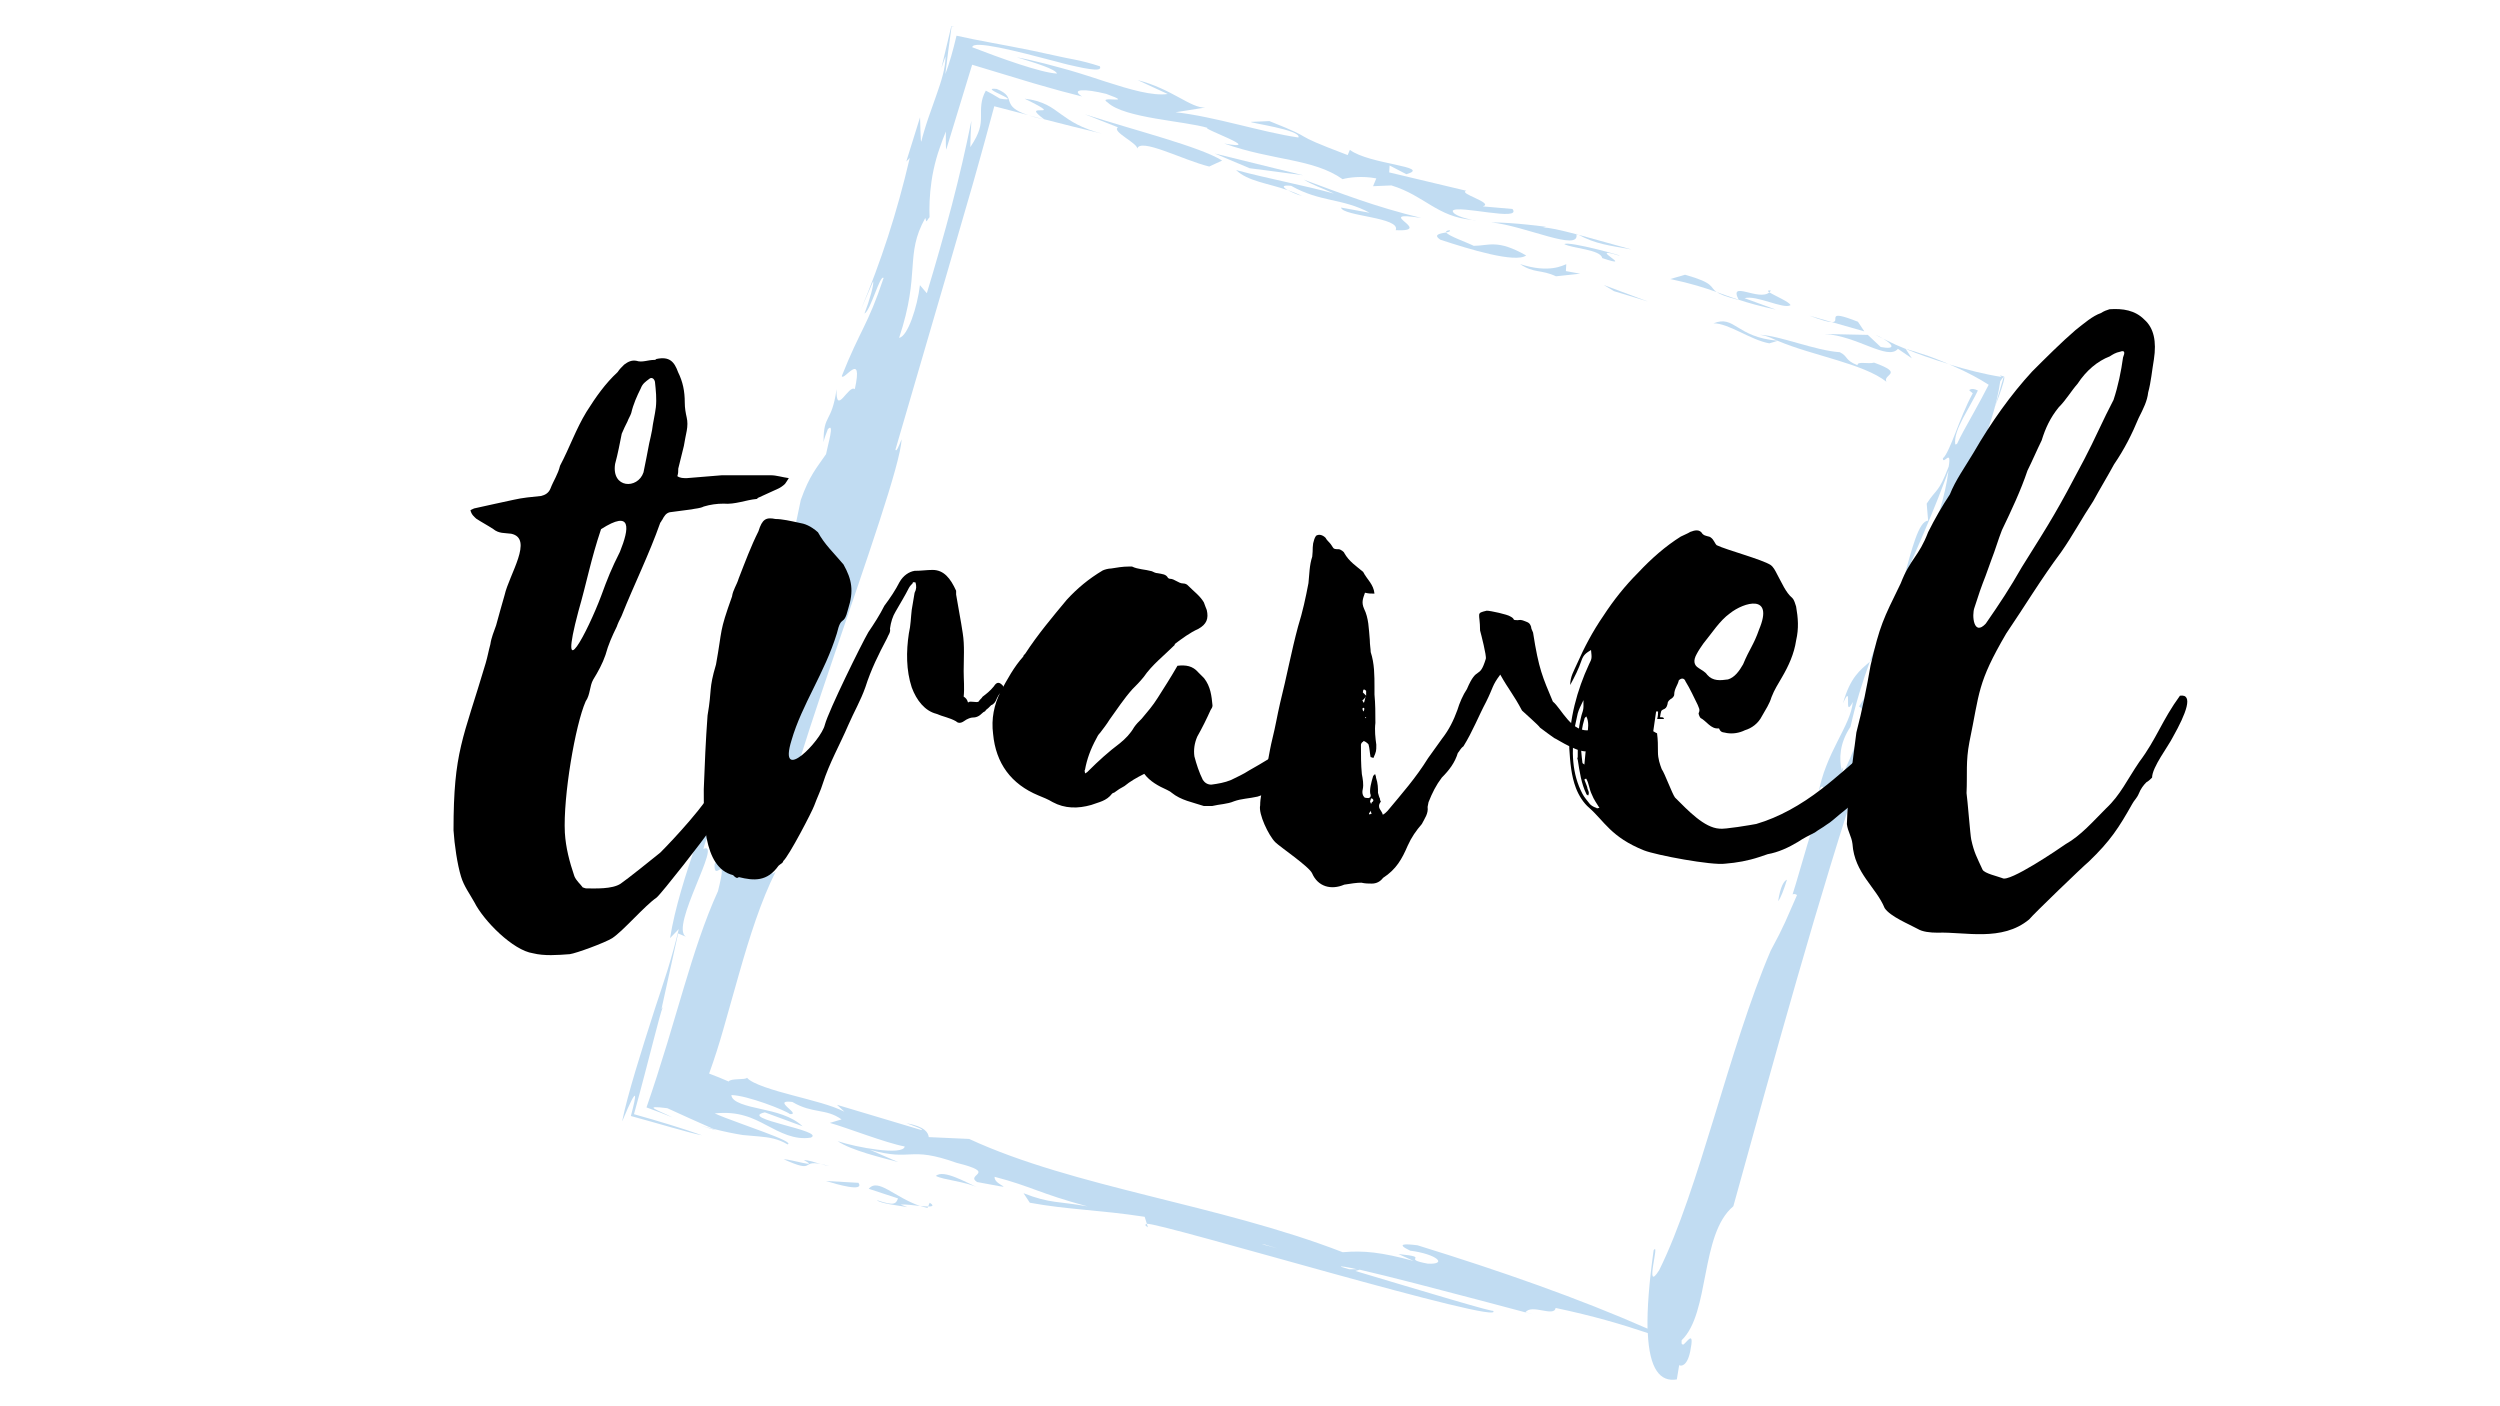 <?xml version="1.0" encoding="utf-8"?>
<!-- Generator: Adobe Illustrator 22.0.1, SVG Export Plug-In . SVG Version: 6.00 Build 0)  -->
<svg version="1.1" id="Layer_1" xmlns="http://www.w3.org/2000/svg" xmlns:xlink="http://www.w3.org/1999/xlink" x="0px" y="0px"
	 viewBox="0 0 1920 1080" style="enable-background:new 0 0 1920 1080;" xml:space="preserve">
<style type="text/css">
	.st0{fill:#C1DCF2;}
</style>
<g id="object">
	<g id="XMLID_45_">
		<g id="XMLID_77_">
			<g id="XMLID_173_">
				<path id="XMLID_174_" class="st0" d="M928.7,127.9l9.9-4.6c-17.3-10.7-65.4-22.7-105.4-35.5l25.4,10
					c-5.3,3.3,16.4,12.7,14.7,16.7C875.1,105.1,909,123.2,928.7,127.9z"/>
			</g>
			<g id="XMLID_171_">
				<polygon id="XMLID_172_" class="st0" points="1000.8,134.6 932.9,117.9 959.7,129.2 				"/>
			</g>
			<g id="XMLID_169_">
				<path id="XMLID_170_" class="st0" d="M989,146c2.9,1.6,7.3,3.5,11,4.6C996.3,148.7,992.7,147.3,989,146z"/>
			</g>
			<g id="XMLID_167_">
				<path id="XMLID_168_" class="st0" d="M1091.6,167.4c-35.8-8.7-61.2-18.7-90.2-29.4c7.9,4.7,11.5,5.3,23.1,10.7
					c-21.1-6-50.4-11.4-75.2-18.1c9.2,8.7,24.1,10,39.8,15.5c-4-2.3-5.2-4.2,2.5-3.4c22.3,12.7,39.5,9.4,60.3,20.7l-22-4
					c1.2,6.7,46.2,7.4,42,17.4C1102.8,178.1,1052.6,161.3,1091.6,167.4z"/>
			</g>
			<g id="XMLID_165_">
				<path id="XMLID_166_" class="st0" d="M1113.3,176.8c-2.4,0.3-3,0.9-2.5,1.7C1112.8,178.1,1114.2,177.6,1113.3,176.8z"/>
			</g>
			<g id="XMLID_163_">
				<path id="XMLID_164_" class="st0" d="M1106.2,184.1c22.5,7.4,57.5,18.1,65.9,12.1c-22.3-12.7-28.5-7.4-40.3-7.4
					c-5-2.6-19.6-7.6-21.1-10.3C1106.6,179.3,1100,180,1106.2,184.1z"/>
			</g>
			<g id="XMLID_161_">
				<path id="XMLID_162_" class="st0" d="M1213.6,210.2l-11-2l0.3-5.3c-2.3,0.7-12.9,7.3-35.5-0.1c10.7,7.3,16.1,4,27.6,9.4
					L1213.6,210.2z"/>
			</g>
			<g id="XMLID_159_">
				<path id="XMLID_160_" class="st0" d="M1187.3,174.2c0,0-24.2-3.4-42-3.4c26.3,2.7,68.1,22.9,65.4,9.1
					c-11.9-3.1-21.8-5.4-25.7-5.1L1187.3,174.2z"/>
			</g>
			<g id="XMLID_157_">
				<path id="XMLID_158_" class="st0" d="M1212.2,180.3c13.5,7.2,23.1,8.1,40.8,11.3C1240.4,188.2,1225.2,183.8,1212.2,180.3z"/>
			</g>
			<g id="XMLID_155_">
				<path id="XMLID_156_" class="st0" d="M1210.8,179.9c0.5,0.1,1,0.3,1.4,0.4c-0.5-0.3-1-0.5-1.5-0.8
					C1210.8,179.7,1210.7,179.8,1210.8,179.9z"/>
			</g>
			<g id="XMLID_153_">
				<polygon id="XMLID_154_" class="st0" points="1265.7,231.6 1231.7,218.9 1239.5,223.6 				"/>
			</g>
			<g id="XMLID_151_">
				<path id="XMLID_152_" class="st0" d="M1230.5,198.2c27.6,9.4-13.6-10,12.6-2c7.3,1.4-38.6-11.4-41.7-8.7
					C1207.9,190.9,1229.3,191.6,1230.5,198.2z"/>
			</g>
			<g id="XMLID_149_">
				<path id="XMLID_150_" class="st0" d="M1316,248.3c11.8,0,28.2,12.7,42.8,15.4l6.7-2C1333.1,259,1332.5,241.7,1316,248.3z"/>
			</g>
			<g id="XMLID_147_">
				<path id="XMLID_148_" class="st0" d="M1439.3,278.5c-4.5,1.3-13.2-1.3-12.7,2c-10.1-4-7-6.7-13.6-10
					c-19.1-1.3-45.9-12.7-61.4-13.4c7.3,1.3,8.7,2.7,13.8,4.7c26.8,11.4,65.7,17.4,83.4,31.4
					C1445.6,287.2,1463.3,287.2,1439.3,278.5z"/>
			</g>
			<g id="XMLID_145_">
				<path id="XMLID_146_" class="st0" d="M1335.2,230.2c-6-2-11.3-3.9-16.8-5.9c2.5,1.7,7,3.6,16.9,6.1
					C1335.3,230.3,1335.3,230.2,1335.2,230.2z"/>
			</g>
			<g id="XMLID_143_">
				<path id="XMLID_144_" class="st0" d="M1339.8,229c9.1-2.6,29.9,8.7,35.3,5.4c-0.4-2.4-12.6-7.5-16.2-9.9
					c-8,7.1-31.6-9.7-23.6,5.7c7.6,2.5,16.4,5,28.6,7.6L1339.8,229z"/>
			</g>
			<g id="XMLID_141_">
				<path id="XMLID_142_" class="st0" d="M1294.1,211l-11.3,3.3c16.1,3.4,26.3,6.7,35.5,10C1312.8,220.4,1317.3,217.5,1294.1,211z"
					/>
			</g>
			<g id="XMLID_139_">
				<path id="XMLID_140_" class="st0" d="M1358.8,224.5c0.5-0.4,0.9-0.8,1.2-1.4C1357.3,222.9,1357.4,223.5,1358.8,224.5z"/>
			</g>
			<g id="XMLID_137_">
				<path id="XMLID_138_" class="st0" d="M1472.1,270.5c-2.8-0.9-5.6-1.8-8.6-2.6l0.1,0.1c0.8,0.3,1.6,0.7,2.5,1
					c1.8,0.7,3.7,1.5,5.6,2.2c2.1,0.8,4.2,1.5,6.3,2.3c6.3,2.2,12.6,4.3,18.9,6.2c-4.8-2-9.9-4.1-15.4-6.1
					C1478.4,272.6,1475.3,271.6,1472.1,270.5z"/>
			</g>
			<g id="XMLID_135_">
				<path id="XMLID_136_" class="st0" d="M1446.2,260.1c7.6,4.5,10.2,8.6-1.8,6.4l-9.9-9.3l-33.2-0.7c25.1,1.4,48.5,20.7,56.3,11.4
					l10.7,7.3l-4.7-7.2c-2.7-1.1-5.4-2.3-7.8-3.3C1452.2,263,1449,261.5,1446.2,260.1z"/>
			</g>
			<g id="XMLID_133_">
				<path id="XMLID_134_" class="st0" d="M1535.9,288.2l1.4,1.3c-13-2-26.7-5.5-40.4-9.7c1.1,0.5,2.2,0.9,3.3,1.4
					c11.4,5,20.3,9.9,27.1,14.3c-7.6,14.9-14.4,26.4-19.5,35.9c-1.8,3.3-3.3,6.3-4.7,9.3c-0.5,0.5-1,0.8-1.5,0.5
					c-0.7-6,2.1-12.5,6-20.1c3.9-7.4,9-15.9,11.4-21.2c-2.6-1.3-4.8-1.7-6.7-0.3c0.7,0.8,1.7,1.6,2.8,2.4
					c-5.5,10.1-9.7,21.1-13.3,30.4c-1.8,4.6-3.5,8.8-5,12c-1.7,3.7-3.3,6.6-4.7,7.6c0.2,5.6,6.9-8.1,4.5,6.3
					c-7.9,20.7-9.4,16.8-16.9,28.5l1.1,13.1c-7.2-0.1-12.6,22-19.1,45.6c6.8-15.6,13.9-31.5,20.8-48.2c4-9.6,7.9-19.4,11.7-29.6
					c0.8-2.1,1.5-4.3,2.3-6.4c-5.5,42.1-27.2,76.6-38.4,118c-1.4,21.8,8.6-18.8,12.1-20.1c7.4,8.6-10.8,18.5-6.1,30.2
					c5.8,4.7,20-40.8,29.4-57.6c3.8-15.9,1.6-16.3-0.7-22.2c4.9-2.9,10.8-18.4,15.7-21.3c1.2-8.5,2.9-15.8,5.1-22.5
					c1.1-3.3,2.2-6.5,3.4-9.6c1.4-3.5,2.7-7,4-10.5c5.9-15.7,12.4-33.6,15.2-52.9c1.2-1.9,2.1-3,2.6-3.4c0-0.1,0.1-0.1,0.2-0.1
					c0,0,0,0,0.1,0v-0.1L1535.9,288.2z"/>
			</g>
			<g id="XMLID_131_">
				<path id="XMLID_132_" class="st0" d="M1538.9,289.2l-5.9,20.2c-2.2,6.2-0.1,1.1,2.4-5.7C1537.8,296.9,1540.4,288.7,1538.9,289.2
					z"/>
			</g>
			<g id="XMLID_129_">
				<path id="XMLID_130_" class="st0" d="M1446.2,260.1c-1.7-1-3.6-2-5.7-3C1442,258.1,1444,259.1,1446.2,260.1z"/>
			</g>
			<g id="XMLID_127_">
				<path id="XMLID_128_" class="st0" d="M1406.9,247.4l-17.4-5C1399.3,246.1,1404.3,247.4,1406.9,247.4z"/>
			</g>
			<g id="XMLID_125_">
				<path id="XMLID_126_" class="st0" d="M1426.9,247.1c-26.6-10.5-12.4,0.3-20,0.3l24.9,7.1L1426.9,247.1z"/>
			</g>
			<g id="XMLID_123_">
				<path id="XMLID_124_" class="st0" d="M1457.5,502.9c-0.2,14.7,7.8-0.6,11.6-16.5C1464.5,500.4,1459.1,506.8,1457.5,502.9z"/>
			</g>
			<g id="XMLID_121_">
				<path id="XMLID_122_" class="st0" d="M1372.4,675.6c-2.3,0.9-5,5-6.8,16.5C1367.5,689.9,1369.9,683.6,1372.4,675.6z"/>
			</g>
			<g id="XMLID_119_">
				<path id="XMLID_120_" class="st0" d="M1501.7,322.9c-0.6,1.9-1.2,3.8-1.8,5.6C1500.4,326.9,1501.1,325,1501.7,322.9z"/>
			</g>
			<g id="XMLID_117_">
				<path id="XMLID_118_" class="st0" d="M1416.8,546.8l1.5-2.3C1417.7,545.2,1417.4,545.9,1416.8,546.8
					C1416.8,546.7,1416.8,546.7,1416.8,546.8z"/>
			</g>
			<g id="XMLID_115_">
				<path id="XMLID_116_" class="st0" d="M802,91.7c-4-1-8.1-2.1-12.2-3.1C793,89.6,796.9,90.7,802,91.7C802,91.7,802,91.7,802,91.7
					z"/>
			</g>
			<g id="XMLID_113_">
				<path id="XMLID_114_" class="st0" d="M815.4,88.1c-4-2.8-7-5.3-11.6-7.6c-4.5-2.2-10.1-4-16.9-4.7c9.5,4.6,13.1,6.7,14.3,7.8
					c1.2,1.1-0.1,1.1-1.8,1.1c-1.6,0-3.5-0.1-3.7,0.8c-0.2,0.8,1.6,2.7,6.2,6.1c14.8,3.8,29.9,7.6,44.3,11
					C830.4,98.5,822.2,93,815.4,88.1z"/>
			</g>
			<g id="XMLID_111_">
				<path id="XMLID_112_" class="st0" d="M846.3,102.7c2.3,0.6,4.8,1.2,7.4,1.8C851.3,103.9,848.8,103.3,846.3,102.7z"/>
			</g>
			<g id="XMLID_109_">
				<path id="XMLID_110_" class="st0" d="M1132.1,169.4c-0.5-0.1-1-0.1-1.5-0.2C1133.3,169.8,1134.6,169.9,1132.1,169.4z"/>
			</g>
			<g id="XMLID_107_">
				<path id="XMLID_108_" class="st0" d="M718.7,903.1c6.4,3.3,21.9,4,33.5,9.4C742.1,908.4,724.9,897.8,718.7,903.1z"/>
			</g>
			<g id="XMLID_105_">
				<path id="XMLID_106_" class="st0" d="M712.3,927.7l0.5-1.1c-1.6,0-3.8-0.2-6.1-0.5C708.5,926.7,710.4,927.3,712.3,927.7z"/>
			</g>
			<g id="XMLID_103_">
				<path id="XMLID_104_" class="st0" d="M714,923.7l-1.2,2.9C716.2,926.6,717.6,926,714,923.7z"/>
			</g>
			<g id="XMLID_101_">
				<path id="XMLID_102_" class="st0" d="M667.2,913l22.5,7.4c-1.7,4-2.5,6-16.3,1.3c2.8,2.7,16.1,4,23.4,5.4l-5.1-2
					c3.4-0.3,9.6,0.5,14.9,1.1C686.7,919.4,674.4,904.4,667.2,913z"/>
			</g>
			<g id="XMLID_99_">
				<path id="XMLID_100_" class="st0" d="M634.3,907c8.7,2.7,29.8,8.7,25,1.4L634.3,907z"/>
			</g>
			<g id="XMLID_97_">
				<path id="XMLID_98_" class="st0" d="M601.8,890.3c25.2,11.3,12.8,0.4,28.5,3.7c-4.7-1.4-9-3-13-3
					C630.3,897.6,607.7,890.3,601.8,890.3z"/>
			</g>
			<g id="XMLID_95_">
				<path id="XMLID_96_" class="st0" d="M630.3,893.9c2.1,0.7,4.4,1.3,6.7,1.7C634.3,894.8,632.2,894.3,630.3,893.9z"/>
			</g>
			<g id="XMLID_93_">
				<path id="XMLID_94_" class="st0" d="M881.6,942.6l-0.8-2.6C879.3,940.3,879,941,881.6,942.6z"/>
			</g>
			<g id="XMLID_91_">
				<path id="XMLID_92_" class="st0" d="M549.9,868.1l-2.5-1.1c-3.6-0.9-7.3-1.9-11.3-3.1L549.9,868.1z"/>
			</g>
			<g id="XMLID_89_">
				<path id="XMLID_90_" class="st0" d="M928,82.6l-2.5,0.4C926.4,82.9,927.2,82.8,928,82.6z"/>
			</g>
			<g id="XMLID_87_">
				<path id="XMLID_88_" class="st0" d="M508.7,773.9c0.2-0.2,0.3-0.3,0.5-0.5C509.2,773,509,773.3,508.7,773.9z"/>
			</g>
			<g id="XMLID_82_">
				<path id="XMLID_83_" class="st0" d="M1415.4,540.2c7.9-17.9-0.1,13.5,7.6-1.1c-1.9,19.1-21.1,38.6-26.8,71.8
					c2.4-11.8,5.5-6,4.9,0.3c-9.1,20.2-17.7,54.8-24.4,75.7c1.3-0.6,2.5-0.2,3.4,0.5c-7.9,17.9-9.7,23.4-20.2,42.7
					c-32,74.7-54.9,183.5-85.7,245.5c-11.9,18.8,1-23.1-4.2-15.4c-3.6,25.5-5,45.2-4.7,60.2c-52.7-23.2-112.5-44.2-176.6-64
					c-9.2-1.2-17.4-1.5-5.7,4.1c20.6,2.7,29.1,10.7,13.6,10c-22-4,3.9-4.7-22.6-7.4l11.6,5.3c-24.8-6.7-38.1-8.1-54.4-6.7
					c-95-36.8-206-49.6-286.9-87l-31-1.4c-0.5-3.3-2.5-8-17.2-10.7c5.1,2,13.8,4.7,11.6,5.3l-64.9-19.4l5.7,5.3
					c-9.7-5-24.5-8.5-39.4-12.5c-14.5-3.8-31.6-8.8-35.4-13.6c-1.1,1.9-12.5,0.2-14.1,2.9c-5-2.2-9.9-4.2-15-6.1
					c4.2-11.6,7.6-22.4,10.8-33.6c4.1-14.5,8.2-29,12.2-43.1c8.2-28.7,16.8-55.9,28.1-78.4c-4,4.2-4-1.7-4.6-4c6-21.1,4-4.2,8-8.4
					c-14.6-14.1,92-282.7,93.3-319.6c-2,5-4,10.1-4.7,7.9c13-44.4,26.4-90.5,39.8-136.3c6.6-22.9,13.2-45.8,19.8-68.3
					c2.9-10.5,5.9-20.8,8.7-31.1c2.6-9.4,5.1-18.8,7.6-28c9.1,2.4,17.7,4.6,26.1,6.8c-10.7-3.4-13.1-6.8-14.3-10.1
					c-1.3-3.3-1-6.3-9.9-10c-8.1-0.9-1.7,2.1,3.3,4.5c5.2,2.5,9,4.6-0.9,2.9c-4.2-2.6-7.8-4.6-10.8-6.1c-4.1,7.2-3.7,13.8-3.7,20
					c0,3.2-0.2,6.3-1.3,9.9s-3,7.6-6.9,13.5c0.1-6.2,0.3-12.9,0.8-20.2c-4.4,21.8-9.1,42.2-15,64.8c-5.9,22.4-12.6,45.8-19.2,67.6
					l-5.3-6.2c-2,16.9-9.4,39.4-16,40.5c16.7-50.1,4.1-63.4,20.1-92.1c1.3,4.5,0.7,2.2,3.3-0.6c-0.3-7-0.1-16.8,1.5-27.7
					c0.8-5.5,2-11.2,3.6-17c0.8-2.9,1.7-5.8,2.8-8.8c0.7-1.9,1.4-3.9,2.1-5.9c0.8-2.1,1.7-4.2,2.5-6.4v7.4c0,2.3,0,5,0.3,6.5
					c6.5-21.3,13.2-43.4,19.9-65.2c15.9,4.8,31.6,9.5,47,14.2c7.2,2,14.2,4.1,21.2,6c5.5,1.5,10.9,2.9,16.2,4.2c-9.3-6,2.5-6,18.6-2
					c24,8.7-8.2,0.6,1.2,6.7c12.7,12,59.2,14.1,76.6,19.4c-5.9,0,45.6,18,12.7,12c37.8,13.4,68.2,11.4,91,27.4
					c4.5-1.3,14.9-2.7,25.9-0.6l-2.5,6l14.1-0.6c25.7,7.9,34.7,24,62.2,26.5c-5.1-1-15.3-3.7-15.1-7.1c3.9-4.7,53.5,8.7,45.9-1.3
					l-22.8-2c9-2.7-19.5-10-12.7-12l-59.2-14.1l0.3-5.3l12.9,6.7c20.3-6-28.4-7.4-43.4-18.7l-1.7,4c-49.3-18.7-19.5-10-60.1-26.1
					l-14.1,0.6c-2.2,0.7,38.9,6.1,36.4,12c-27.9-4-64.3-16.1-94.4-19.4l22.8-3.6c-11,0.6-25.5-14.3-51.9-21.1l23.1,10.7
					c-11.6,1.6-28.7-3.4-47.1-9.3c-9.2-3-18.8-6.2-28.2-8.9c-2.6-0.7-5.1-1.4-7.6-2.1c-3.9-1-7.8-2.1-11.6-3.1
					c-7.6-1.9-14.8-3.6-21.4-4.8c14.7,4.5,29.4,8.9,30.9,12.5c-12.5-0.6-44.1-12.1-65.1-20.2c0.3-5.7,33.2,2.7,64.6,11
					c1.9,0.5,3.7,1,5.6,1.5c1.1,0.3,2.2,0.5,3.2,0.8c2.1,0.5,4.2,1,6.2,1.4c4,0.9,7.5,1.6,10.5,2c5.9,0.9,9.2,0.5,7.9-2.1
					c-7-2.3-13.9-4.1-20.7-5.4c-1.7-0.3-3.4-0.6-5.1-1c-0.5-0.1-2.3-0.5-3.8-0.8l-4.6-1c-6-1.3-11.9-2.5-17.6-3.8
					c-22.8-4.7-41.7-7.7-58.3-11.5c-2.7,11.4-5.4,21.1-8.6,29.5c1.4-11.5,3-23.6,4.8-36.5l2.1,0.2l-2.3-0.5L723,52.2l3.2-9
					c-0.1,9.4-3.2,18.9-7.1,30c-2,5.6-4.1,11.6-6.2,17.6c-1,3.1-2.1,6.2-3,9.4l-1.4,4.8l-0.6,2.4l-0.3,1.5c-0.1-0.5-0.3-0.9-0.4-1.4
					l-0.1-2.4l-0.2-4.8l-0.3-10.2l-10.6,34l2.7-2.8c-10.1,43.1-22.1,79.5-37.5,116.4l9.4-21.7c0.7,2.3-2.7,14.6-6.7,24.8
					c4.7-2,12-30.4,14.7-27.3c-12.1,36.4-18,39.7-32.1,75.3c1.3,4.5,16.7-20.6,10,10.1c-4.7-4-14.7,21.4-14,0
					c-3.9,26.9-10.1,18.3-10,40.7c0.4-2.6,1.9-6.3,3.3-10c5.4-5.7,0,11.8-1.4,19.2c-7.3,10.7-12.7,16.3-19.4,35.2l-8.7,41.7
					c-1.3,1.4-2-0.9-2-0.9c-9.4,39.5-25.4,80.1-30.8,109.4c1.3,4.5,1.3,16.3,7.3-4.8c0,17.7-11.4,38.6-18.7,55.2l-1.3-16.3
					c-13.4,49.6-38.8,106-46.2,152.2l6.7-7c-2.5,10.7-5.5,21.3-8.6,31.4c-1.6,5.1-3.2,10-4.8,14.9c-1.7,5.1-3.3,10-4.9,14.8
					c-11,34.3-20.9,65.7-25.1,86.1c0.2,0,0.3,0.1,0.5,0.1c-0.1-0.1-0.3-0.1-0.3-0.2c6.2-14.9,8.9-19.7,9.5-19s-0.8,7-3.1,15.5
					c18.7,5,46.2,13.4,54.7,14.8c-15.5-5.5-33.7-11-52.3-16.2c5.8-21,11.1-41.7,15.2-57.5c3.2-12.5,5.8-22,6.8-24.4
					c-0.3,0.3-0.5,0.5-0.9,1.2l12.8-58.1l6,2.5c-12.7-7.3,28.7-74.7,13.4-67.4c4-16,11.4-20.9,14-17.7l9.4-45.3
					c4-4.2,7.3,7,5.3,12.1c-5.3,17.5-8.7,47.6-20.1,62.5c-0.7,15.5,10.7-11.3,2.6,20.8c-10.4,22.8-18.5,48.4-25.9,73
					c-4.5,15.1-8.9,29.9-13.1,43.9c-5.3,17.4-10.5,33.7-15.9,49.2c7.2,2.6,13.8,5.1,20,7.7c-11.5-5.8-24.1-9.6-4-7.1
					c10.8,5,22.5,10.2,35.1,15.8c8.5,2.2,16.5,3.8,22.8,4.8c4.5,0.4,8.7,0.7,12.6,1.1c7.8,0.7,14.7,1.8,21.8,6.1
					c3.4-1-5.9-4.9-17.6-9.3c-6.2-2.3-13.1-4.9-19.3-7.1c-8-2.9-14.9-5.5-19-7.4c9.2-0.9,16.2-0.2,23,1.8c1.8,0.5,3.2,1,4.5,1.5
					c1.4,0.5,2.7,1.1,4.1,1.7c2.7,1.2,5.4,2.6,8,4c10.7,5.6,21.5,11.6,34.2,9.6c12.1-5.3-56.9-14.7-35.3-19.4l29,10.7
					c-8.5-8-21.1-10.9-32.1-13.3c-10.5-2.3-22.4-5-22.6-10.7c6.4,0.2,15.9,2.9,25.7,6.3c9.4,3.3,17.8,7,19.2,8.3
					c9.6,0.7-15-11.4,1.9-9.3c15.8,9.3,25.6,4.7,37.8,13.4l-9,2.7c12.4,3.4,42.9,15.4,57.5,18.1c-1.1,7.3-37.7,0.6-51.5-4.1
					c10.7,7.3,34.1,12.7,46.5,16.1L668,883c33.6,9.4,29-3.3,66.8,10.1c32.1,8,6.2,8.7,15.6,14.7c36.6,6.7,12.4,3.3,13.5-4
					c28.4,7.4,34.1,12.7,71.3,22.7c-22-4-28.8-2.1-49.1-10.1l4.8,7.3c29.3,5.4,53,5.4,88.2,10.8l1.7,5.4
					c8.1-1.7,280.1,80.1,265.7,66.6c3.7,2.4-54.4-15.1-105.6-30.4l3.3-1c42.5,9.7,162.5,42.4,127.4,32.7c4.8-6.6,22,4,23.1-3.3
					c28.9,6.1,50.9,12.6,70.8,19.3c1.3,28,9.6,37.7,22.3,35.6c0.6-3.7,1.2-7.4,1.8-11c1.1,0.9,6.1,1.3,8.5-10.6
					c3.6-18-2.8-6.3-5.5-5.1c-0.3-0.2-0.7-0.3-1-0.5c-0.2-0.5-0.2-1.4-0.1-2.9c21.9-21,14-81.4,39.7-102.9
					c30.4-109.9,66.8-242.7,99.8-340.5l-2.9,4.6c1.1-11.4,11.5-37.4,14.9-36.9l-4.6-6.3c8.6-37.9,14,24.1,25.4-18.1
					c-10,20.4-14.2-0.5-8.3-16.1c-2.7,3.2-12.6,0-14.7,8.8l-13.1,20.7c9.5,3.8-6.3,39.6-12.5,52c-0.2-0.5-0.3-1-0.4-1.6
					c1.4-4.9,0.9-4.3-0.4-1.5c-2-8.5-1.8-20.6,6.8-33.4c3.8-17.2,8.9-33.7,14.8-49.9C1428.6,514.7,1421,520,1415.4,540.2z
					 M971.6,955.9c3.2,1,6.3,1.9,9.3,2.8c-5.3-1.5-9.3-2.5-11.8-3.1C969.9,955.7,970.7,955.7,971.6,955.9z M1036.2,974.8
					c-2.1-0.6-4.2-1.2-6.3-1.9c-0.6-0.7,4.2,0.1,12.3,1.9H1036.2z"/>
			</g>
			<g id="XMLID_80_">
				<path id="XMLID_81_" class="st0" d="M1436,508.1c4.9-4.4,9.7-9.4,13.6-19.8c-0.5-1.3-1.1-2.7-2-1.7
					c5.6-10.9,10.1-26.4,14.2-41.3c-1,2.3-2,4.5-3,6.8C1450.6,471,1442.7,489.4,1436,508.1z"/>
			</g>
			<g id="XMLID_78_">
				<path id="XMLID_79_" class="st0" d="M1442.8,553.6l0.9,1.3C1443.5,554,1443.2,553.7,1442.8,553.6z"/>
			</g>
		</g>
		<g id="XMLID_46_">
			<g id="XMLID_72_">
				<path id="XMLID_73_" d="M588.5,531.2c0,4.4-2.2,4.4-1.5,8c0.7,2.9-7.3,23.9-8.7,26.8c-4.4,11.6-9.4,23.2-13.8,34.8
					c-6.5,13.1-13.1,24.7-19.6,37c-2.9,5.1-37,48.6-40.6,51.5c-9.4,6.5-25.4,25.4-34.1,31.2c-5.8,3.6-27.6,11.6-32.6,12.3
					c-9.4,0.7-19.6,1.5-28.3-0.7c-15.2-2.2-37.7-24.7-45-39.2c-3.6-6.5-8-12.3-10.2-19.6c-2.9-9.4-5.1-24.7-5.8-35.6
					c0-61,7.3-69.7,24.7-128.4c1.5-5.1,2.2-9.4,3.6-14.5c0.7-5.1,2.9-10.2,4.4-14.5c2.2-8,4.4-16,6.5-23.2
					c3.6-16,22.5-43.5,5.1-47.2c-5.1-0.7-9.4,0-13.8-3.6c-4.4-2.9-8.7-5.1-13.1-8c-1.5-1.5-3.6-2.9-4.4-6.5c1.5-0.7,2.9-1.5,3.6-1.5
					c10.2-2.2,19.6-4.4,29.7-6.5c6.5-1.5,13.8-2.2,21-2.9c2.9-0.7,5.8-2.2,7.2-5.8c2.2-5.8,5.8-10.9,7.3-17.4
					c7.3-13.8,12.3-28.3,20.3-41.4c7.3-11.6,14.5-21.8,23.9-30.5c1.4-2.2,3.6-4.4,5.1-5.8c2.9-2.2,5.8-3.6,9.4-2.9
					c4.4,1.5,8.7-0.7,13.8-0.7c0.7,0,0.7,0,1.5-0.7c10.2-2.2,13.8,2.2,16.7,10.2c3.6,7.3,5.1,14.5,5.1,23.2c0,4.4,0.7,8,1.5,11.6
					c0.7,2.9,0.7,6.5,0,10.2c-0.7,3.6-1.5,7.3-2.2,11.6c-1.5,5.8-2.9,11.6-4.3,17.4c0,2.2,0,3.6-0.7,5.8c2.2,1.5,4.4,1.5,7.3,1.5
					c8.7-0.7,18.1-1.5,26.8-2.2c12.3,0,25.4,0,37.7,0c4.3,0,8.7,1.5,13.8,2.2c-1.5,2.2-2.2,3.6-2.9,4.4c-1.5,1.5-3.6,2.9-5.1,3.6
					c-5.1,2.2-10.9,5.1-16,7.3c0,0.7-0.7,0.7-0.7,0.7c-8,0.7-16.7,4.4-25.4,3.6c-5.1,0-10.2,0.7-15.2,2.2c-2.9,1.5-6.5,1.5-9.4,2.2
					c-5.8,0.7-10.9,1.5-16.7,2.2c-2.9,0.7-4.3,2.9-5.8,5.8c-0.7,0.7-0.7,1.5-1.5,2.2c-8.7,24.7-20.3,47.9-29.8,71.8
					c-1.5,2.9-2.9,5.8-3.6,8c-3.6,7.3-6.5,13.8-8.7,21.8c-2.2,6.5-5.8,13.1-9.4,18.9c-2.9,5.1-2.2,11.6-5.8,16.7
					c-8,18.1-17.4,73.3-16,100.9c0.7,11.6,3.6,22.5,7.3,33.4c1.5,3.6,4.4,5.8,6.5,8.7c0.7,0,1.5,0.7,2.9,0.7
					c6.5,0,19.6,0.7,26.1-3.6c4.4-2.9,26.1-20.3,30.5-23.9c10.9-10.9,35.6-37.7,42.8-52.2c6.5-12.3,10.2-28.3,16.7-39.9
					c2.9-7.3,10.2-23.2,13.8-31.2C584.2,531.9,589.3,529,588.5,531.2z M476.1,423.8c7.3-18.1,9.4-32.7-14.5-17.4
					c-8,23.9-10.9,40.6-17.4,63.1c-16,60.2,7.3,15.2,17.4-11.6C466.6,444.2,469.5,436.9,476.1,423.8z M498.6,340.4
					c0.7-2.9,1.5-6.5,2.2-10.2c0.7-5.8,2.2-11.6,2.9-17.4c0.7-6.5,0-13.1-0.7-19.6c-0.7-2.9-2.9-3.6-4.4-2.2
					c-2.9,2.2-5.1,3.6-6.5,7.3c-2.9,5.8-5.8,12.3-7.3,18.9c-0.7,2.2-2.2,4.4-2.9,6.5c-1.5,2.9-2.9,5.8-4.4,9.4
					c-1.5,7.3-2.9,15.2-5.1,23.2c-2.9,18.9,17.4,19.6,21.8,6.5C495.7,355.6,497.1,348.4,498.6,340.4z"/>
			</g>
			<g id="XMLID_69_">
				<path id="XMLID_70_" d="M633.5,556.6c2.9-10.9,28.3-62.4,33.4-71.1c4.4-6.5,8.7-13.1,12.3-20.3c4.4-5.8,8.7-12.3,11.6-18.1
					c2.9-5.1,7.3-8,11.6-8.7c5.1,0,9.4-0.7,13.8-0.7c8.7,0,13.8,6.5,18.1,16c0,0.7,0,1.4,0,2.9c1.5,9.4,3.6,19.6,5.1,29.8
					c1.5,9.4,0.7,19.6,0.7,29c0,6.5,0.7,13.1,0,19.6c3.6,2.2,2.9,5.1,3.6,4.4c1.5-1.5,6.5,0.7,8-0.7c0.7-1.5,2.2-2.2,2.9-3.6
					c2.9-2.2,5.8-4.4,8.7-8c2.2-3.6,4.4-3.6,7.3,0c0,2.2-0.7,4.4-2.9,5.8c-0.7,0.7-1.5,2.2-2.2,3.6c-0.7,2.2-2.2,4.4-4.3,5.1
					c-0.7,0.7-1.5,1.5-2.2,2.2s-2.2,1.5-2.2,2.2c-0.7,0.7-1.5,0.7-2.2,1.5c-2.9,2.9-5.1,3.6-8,3.6c-0.7,0-3.6,0.7-6.5,2.9
					c-2.2,1.5-4.4,1.5-5.8,0c-5.1-2.9-10.2-3.6-15.2-5.8c-8.7-2.2-15.2-10.2-18.9-20.3c-4.3-13.1-4.3-27.6-2.2-41.4
					c1.5-6.5,1.5-12.3,2.2-18.1c0.7-4.4,1.5-8.7,2.2-13.1c1.5-2.9,1.5-5.1,0.7-8c-0.7,0-2.2-0.7-2.2,0.7c-0.7,0.7-2.2,2.2-2.9,3.6
					c-2.9,5.8-6.5,11.6-10.2,18.1c-2.2,3.6-3.6,8-4.3,13.1c0.7,2.9-1.5,5.1-2.2,7.3c-6.5,12.3-12.3,23.9-16.7,37.7
					c-3.6,10.2-8.7,18.9-13.1,29c-6.5,15.2-14.5,29-19.6,45c-1.5,5.1-4.4,10.9-6.5,16.7c-1.5,4.4-19.6,39.2-23.9,42.8
					c0,1.5-2.2,2.2-3.6,3.6c-8.7,12.3-18.9,11.6-30.5,8.7c-1.5,1.5-2.9,0-4.4-1.5c-11.6-2.9-17.4-13.8-20.3-28.3
					c-2.2-12.3-2.2-25.4-2.2-37.7c0.7-18.9,1.5-37.7,2.9-56.6c3.6-21,0.7-19.6,6.5-39.2c5.1-28.3,2.2-23.9,12.3-52.2
					c0.7-5.1,3.6-8.7,5.1-13.8c5.1-13.1,9.4-24.7,15.2-36.3c2.9-9.4,5.8-10.9,13.1-9.4c5.1,0,11.6,1.5,18.1,2.9
					c4.3,0.7,8.7,2.2,14.5,7.3c5.1,9.4,12.3,16,19.6,24.7c6.5,11.6,8,20.3,3.6,34.1c-3.6,14.5-5.1,3.6-8.7,18.9
					c-9.4,30.5-26.8,54.4-34.8,82C597.2,603.1,630.6,569,633.5,556.6z"/>
			</g>
			<g id="XMLID_66_">
				<path id="XMLID_67_" d="M1034.7,535.6c-0.7,5.1-8,22.5-11.6,25.4c-2.2,0.7-2.9,2.9-4.4,3.6c-2.9,3.6-5.1,6.5-8,9.4
					c-1.5,1.5-3.6,2.9-4.3,5.1c-2.2,4.3-5.1,6.5-8.7,8.7c-1.5,0.7-2.9,1.5-3.6,2.9c-4.4,5.1-10.2,9.4-14.5,13.8
					c-4.4,3.6-8.7,5.8-13.8,7.3c-6.5,1.5-12.3,1.5-18.1,3.6c-5.1,2.2-10.9,2.2-16.7,3.6c-2.2,0-4.4,0-6.5,0
					c-8.7-2.9-17.4-4.3-24.7-10.2c-0.7-0.7-2.2-1.5-3.6-2.2c-6.5-2.9-13.1-6.5-17.4-12.3c-5.8,2.9-10.9,5.8-15.2,9.4
					c-2.9,1.5-5.1,2.9-8,5.1c-0.7,0-1.5,0.7-1.5,0.7c-4.4,5.8-10.2,6.5-16,8.7c-10.2,2.9-20.3,2.9-29.7-2.2
					c-3.6-2.2-7.3-3.6-10.9-5.1c-21-8.7-32.7-24.7-34.8-47.2c-1.5-11.6,0.7-22.5,5.8-32.6c5.1-9.4,10.2-18.9,17.4-26.9
					c0-0.7,0.7-1.5,1.5-2.2c9.4-14.5,21-28.3,31.9-41.4c8-8.7,16.7-16,27.6-22.5c1.5-0.7,4.4-1.5,6.5-1.5c4.3-0.7,8.7-1.5,13.8-1.5
					c0.7,0,1.4,0,2.2,0c4.4,2.2,10.2,2.2,15.2,3.6c1.5,0.7,2.9,1.5,4.4,1.5c3.6,0.7,6.5,0.7,8,3.6c0.7,0.7,1.5,0.7,1.5,0.7
					c3.6,0,6.5,3.6,10.2,3.6c1.5,0,2.9,0.7,3.6,1.5c4.3,4.4,9.4,8,12.3,13.1c0.7,2.2,1.4,3.6,2.2,5.8c1.5,6.5,0,10.9-6.5,14.5
					c-6.5,2.9-12.3,7.3-18.1,11.6c0,0,0,0,0,0.7c-8,8-17.4,15.2-23.9,24.7c-2.9,3.6-5.8,6.5-8.7,9.4c-6.5,7.3-11.6,15.2-17.4,23.2
					c-2.2,3.6-5.1,7.3-7.3,10.2c-1.5,1.5-2.2,2.9-2.9,4.4c-4.4,8-7.3,16-8.7,23.9c-0.7,0.7,0,1.5,0,2.9c1.5-0.7,2.2-1.4,2.9-2.2
					c7.3-7.3,15.2-14.5,23.9-21c4.4-3.6,8-7.3,10.9-12.3c1.5-2.2,3.6-4.4,5.8-6.5c4.3-5.1,8.7-10.2,12.3-16c5.1-8,10.2-16,15.2-24.7
					c6.5-0.7,11.6,0,16,5.1c1.5,1.5,2.9,2.9,4.4,4.4c5.1,6.5,5.8,13.8,6.5,21c0,1.5-0.7,2.2-1.5,3.6c-2.9,6.5-6.5,13.8-10.2,20.3
					c-2.2,5.1-2.9,10.2-2.2,15.2c1.5,5.8,3.6,12.3,6.5,18.1c1.5,2.2,3.6,3.6,6.5,3.6c5.1-0.7,10.2-1.5,15.2-3.6
					c4.4-2.2,9.4-4.4,13.8-7.3c5.1-2.9,10.2-5.8,16-9.4c3.6-3.6,8-6.5,11.6-10.2c9.4-9.4,23.9-33.4,33.4-42.8
					c0.7-0.7,1.5-0.7,2.2-1.5C1027.5,529,1031.1,531.9,1034.7,535.6z"/>
			</g>
			<g id="XMLID_58_">
				<path id="XMLID_59_" d="M1259.6,542.8c-2.2,2.9-2.9,13.8-3.6,17.4c-0.7,2.2-5.1,4.4-6.5,5.8c-1.5,4.4-25.4,10.2-27.6,10.2
					c-7.3,4.4-26.1-8.7-28.3-9.4c0,0-10.2-7.3-10.9-8c-0.7-1.5-12.3-11.6-13.8-13.1c-6.5-12.3-10.2-16-16.7-27.6
					c-6.5,8.7-5.1,9.4-10.9,21c-5.8,10.9-10.2,22.5-17.4,34.1c-2.2,1.5-2.9,3.6-4.3,5.1c-2.2,7.3-6.5,13.1-12.3,18.9
					c-4.4,5.8-7.3,11.6-10.2,18.9c0,0.7-0.7,2.9-0.7,3.6c0.7,5.1-2.2,8.7-4.4,13.1c-4.4,5.1-8,10.2-10.9,16.7
					c-4.4,10.2-8.7,18.1-18.9,24.7c-2.2,2.9-5.1,4.4-8.7,4.4c-2.2,0-5.1,0-8-0.7c-3.6,0-8,0.7-13.1,1.5c-10.2,4.4-20.3,1.5-24.7-8.7
					c-2.2-5.1-24.7-20.3-28.3-23.9c-5.1-5.1-13.1-21.8-11.6-28.3c0-5.8,1.5-10.9,2.2-16c2.9-10.9,4.4-23.9,7.3-35.6
					c2.2-8.7,3.6-17.4,5.8-26.9c5.1-20.3,8.7-39.9,13.8-58.8c3.6-11.6,5.8-21.8,8-33.4c0.7-6.5,0.7-13.8,2.9-20.3
					c0.7-7.3,0-4.4,0.7-10.2c0.7-2.2,0.7-3.6,2.2-5.8c2.2-1.5,5.1-0.7,7.3,1.5c0.7,1.5,2.9,3.6,3.6,4.4c2.9,3.6,1.5,4.4,6.5,4.4
					c1.5,0,4.3,2.2,4.3,2.9c3.6,6.5,9.4,10.2,14.5,14.5c2.9,5.8,8,9.4,8.7,16.7c-2.9,0-4.3,0-7.3-0.7c-1.5,4.4-2.9,7.3-0.7,12.3
					c3.6,7.3,3.6,15.2,4.4,23.9c0,3.6,0.7,7.3,0.7,9.4c2.9,8.7,2.9,18.1,2.9,26.8c0,2.2,0,3.6,0,5.8c0.7,7.3,0.7,14.5,0.7,21.8
					c-0.7,5.8,0,11.6,0.7,16.7c0,5.1,0,5.1-2.2,10.2l-2.2-0.7c-0.7-3.6-0.7-6.5-1.5-9.4c0-0.7-1.5-1.5-2.2-2.2c-0.7,0-1.5-1.5-2.2,0
					c-0.7,0-1.5,1.5-1.5,2.2c0,8,0,15.2,0.7,22.5c0.7,3.6,1.5,8,0.7,11.6c-0.7,2.9,0,5.1,1.5,6.5c0.7,0,2.9,0.7,3.6,0
					c0.7,0,1.5-1.5,0.7-2.9c-0.7-3.6,0.7-8.7,2.2-13.8c0,0,0.7-0.7,1.5-1.5c0,0.7,0.7,1.5,0.7,2.9c1.5,4.4,1.5,8,1.5,11.6
					c0.7,2.2,0.7,2.9,1.5,4.4c0,1.5,0.7,2.2,0.7,2.2c-3.6,5.1,0.7,6.5,1.5,10.2c1.5-0.7,2.9-2.2,3.6-2.9
					c10.9-13.1,21.8-25.4,31.2-40.6c3.6-5.1,7.3-10.2,10.9-15.2c5.1-6.5,8.7-13.8,11.6-21.8c1.5-5.1,4.3-11.6,7.3-16
					c8-18.9,9.4-6.5,14.5-23.2c0.7-2.2-3.6-18.9-4.4-21.8c0-13.8-3.6-13.1,5.1-15.2c2.9,0,16,2.9,18.1,4.4c4.4,2.2,0.7,2.9,5.8,2.9
					c2.9-0.7,5.1,0.7,7.3,1.5c1.5,0.7,2.2,1.5,2.9,3.6c0,1.5,0.7,2.2,1.5,4.4c4.4,28.3,7.3,34.1,15.2,53c6.5,5.1,14.5,24.7,29,21.8
					c7.3-2.2,10.9-5.1,18.1-6.5c6.5-1.5,11.6-9.4,18.1-13.1c0.7-0.7,1.5-0.7,2.2-0.7C1261.1,541.4,1260.4,542.1,1259.6,542.8z
					 M1046.3,537.8l0.7,1.5c0,0.7,0.7,0,0.7,0c0.7-2.2,0.7-3.6,1.5-5.1c0-1.5,0-2.2,0-3.6c-0.7-0.7-1.5-1.5-2.2-0.7
					c0,0.7-0.7,2.2,0,2.2c0.7,0.7,1.5,1.5,2.2,2.2C1048.5,535.6,1047.8,537,1046.3,537.8z M1047.8,544.3c0-0.7-0.7-0.7-0.7-0.7
					c-0.7,0-0.7,0.7-0.7,0.7c0,1.5,0.7,1.5,0.7,2.2C1047.8,545.7,1047.8,544.3,1047.8,544.3z M1048.5,550.8c0,0.7,0,0.7,0,0.7
					s0,0,0.7,0C1049.2,550.8,1049.2,550.8,1048.5,550.8z M1052.9,622.6c-0.7,1.5-1.5,1.5-1.5,2.2c0,0,0,0.7,0.7,0.7
					c0,0,0.7-0.7,1.5-0.7C1052.9,624.1,1052.9,624.1,1052.9,622.6z M1053.6,616.1c1.5-0.7,1.5-2.2,0-2.9c-0.7,0-0.7,0-0.7,0
					c0,0.7-0.7,1.5-0.7,2.9c0,0,0.7,0,0.7,1.5L1053.6,616.1z"/>
			</g>
			<g id="XMLID_51_">
				<path id="XMLID_52_" d="M1285.8,533.4c0,1.5-1.5,2.9-2.9,3.6c-0.7,0.7-2.2,1.5-2.2,3.6c-0.7,2.9-1.5,3.6-3.6,4.4
					c-1.5,0.7-1.5,1.5-2.2,5.8c1.4,0,2.2,0,2.9,0.7c0,0,0,0,0,0.7c-1.5,0-2.9,0-5.1,0c0.7-2.2,0.7-4.4,0.7-5.8c-0.7,0-1.5,0-1.5,0
					c-0.7,5.1-1.5,10.2-2.2,15.2c1.5,0.7,2.2,1.5,2.9,1.5c0.7,5.1,0.7,9.4,0.7,14.5s1.5,9.4,2.9,13.1c2.2,2.9,8,18.9,10.2,21.8
					c10.2,10.2,22.5,23.2,34.1,23.9c3.6,0.7,24.7-2.9,28.3-3.6c17.4-5.1,34.1-14.5,50.1-26.8c12.3-9.4,23.9-20.3,36.3-30.5
					c0.7-0.7,1.5-1.5,2.2-2.2c4.3-5.1,8.7-9.4,13.1-14.5c8-8,15.2-16,21.8-25.4c2.2-3.6,4.4-7.3,8.7-8.7c-1.5,6.5-2.9,12.3-5.8,18.1
					c-0.7,2.2-2.2,4.4-3.6,5.8c-4.4,5.1-8,9.4-10.9,15.2c-2.2,2.9-5.1,5.8-7.3,8.7c-0.7,0.7-1.5,2.2-2.9,4.4
					c2.2-0.7,3.6-1.5,5.8-2.2c-0.7,4.4-4.4,5.1-5.1,8.7c0.7,0.7,0.7,1.5,2.2,2.2c-2.2,3.6-4.4,5.8-7.3,8.7c-4.4,3.6-8.7,8-12.3,12.3
					c-6.5,7.3-13.8,13.1-21,18.9c-3.6,2.9-6.5,5.8-10.2,8c-2.9,2.2-5.8,3.6-8.7,5.8c-4.3,2.2-8.7,4.3-13.1,7.3
					c-7.3,4.4-15.2,8-23.2,9.4c-2.2,0.7-4.4,1.5-6.5,2.2c-8.7,2.9-17.4,4.4-26.1,5.1c-10.2,1.5-53-6.5-62.4-10.2
					c-25.4-10.2-30.5-22.5-42.1-32.7c-4.3-3.6-8-9.4-10.2-15.2c-3.6-9.4-4.4-19.6-5.1-30.5c0-22.5,5.8-44.3,15.2-64.6
					c2.2-4.4,2.2-4.4,1.5-10.9c-3.6,2.2-5.8,3.6-7.3,8c-2.2,6.5-5.1,12.3-8.7,18.9c0-6.5,2.9-10.9,5.1-16
					c5.8-13.1,12.3-25.4,20.3-37c8-12.3,16.7-23.2,26.9-33.4c10.2-10.9,21-20.3,32.6-27.6c2.9-1.5,5.1-2.2,7.3-3.6
					c3.6-1.4,7.3-2.2,9.4,1.5c2.2,2.2,5.1,1.5,6.5,2.9c2.2,1.5,2.9,4.4,4.4,5.8c7.3,3.6,34.8,10.9,41.4,15.2
					c2.2,1.5,3.6,4.4,5.1,7.3c3.6,6.5,6.5,13.8,11.6,18.1c1.5,1.5,2.2,4.4,2.9,6.5c1.5,8.7,2.2,16.7,0,26.1
					c-1.5,10.2-5.8,19.6-10.9,28.3c-2.9,5.1-5.8,9.4-8,15.2c-1.5,5.1-4.4,9.4-7.3,14.5c-2.9,5.8-8,9.4-13.1,10.9
					c-4.4,2.2-9.4,2.9-13.8,2.2c-2.2-0.7-4.4,0-5.8-2.9c0-0.7-0.7-0.7-0.7-0.7c-5.8,0.7-9.4-5.8-13.8-8c-0.7-0.7-1.5-2.9-1.5-3.6
					c1.5-2.9,0-4.3-0.7-6.5c-2.9-5.8-5.8-12.3-9.4-18.1c-0.7-2.2-2.9-2.9-5.1-0.7C1288.6,526.1,1285.8,529,1285.8,533.4z
					 M1216.8,598.7c0.7,2.2,1.5,3.6,2.2,5.8c0,2.2,2.2,3.6,0.7,6.5c-0.7-0.7-1.5-0.7-1.5-1.5c-3.6-7.3-5.1-16.7-6.5-26.1
					c-0.7-0.7,0-1.4,0-2.2c0-10.9,0-21,2.9-31.9c0.7-2.2,1.5-4.3,1.5-6.5c0-1.5,0-2.2,0-5.1c-2.2,4.4-3.6,7.3-4.4,10.2
					c-0.7,3.6-1.5,6.5-2.2,10.2c-2.9,18.9-2.2,36.3,5.8,51.5c1.5,2.9,3.6,5.1,5.8,8c1.5,1.4,2.9,2.2,5.1,2.9c0,0.7,0.7,0,2.2,0
					c-2.2-3.6-4.4-6.5-5.8-10.2c-2.2-4.4-2.2-8.7-4.4-12.3C1217.6,598,1216.8,598.7,1216.8,598.7z M1216.8,552.3
					c-3.6,11.6-2.9,22.5-1.5,33.4c0,0.7,0.7,0.7,1.5,1.5c0.7-8,1.5-15.2,2.2-22.5c0.7-5.1,1.5-10.2-0.7-14.5
					C1217.6,550.8,1216.8,551.5,1216.8,552.3z M1268.3,570.4c0,0.7,0,0.7,0,1.5C1268.3,571.1,1268.3,571.1,1268.3,570.4z
					 M1308.2,494.2c-1.5,2.2-3.6,5.1-5.1,8c-2.9,5.1-2.2,8.7,1.5,10.9c2.2,1.5,5.1,2.9,6.5,5.1c4.4,5.1,10.2,4.4,16,3.6
					c5.1-1.5,8.7-6.5,11.6-11.6c5.1-12.3,8-14.5,12.3-26.8c11.6-27.6-11.6-21-22.5-12.3C1320.6,476.8,1314.8,486.2,1308.2,494.2z"/>
			</g>
			<g id="XMLID_47_">
				<path id="XMLID_48_" d="M1668.8,566c-3.6,7.3-16,23.2-16,31.2c-0.7,0.7-2.9,2.9-4.4,3.6c-2.2,2.2-4.4,5.1-5.8,8.7
					c-1.5,3.6-3.6,5.1-5.1,8c-10.2,18.1-16.7,28.3-33.4,44.3c-4.4,3.6-42.8,40.6-45.7,44.3c-21,17.4-49.3,9.4-70.4,10.2
					c-5.8,0-11.6-0.7-15.2-2.9c-6.5-3.6-21-9.4-25.4-16c-6.5-16-23.2-26.8-24.7-49.3c-0.7-5.8-3.6-9.4-4.3-15.2
					c0.7-23.2,4.3-46.4,7.3-70.4c4.4-16.7,8-34.8,10.9-51.5c7.3-31.2,9.4-34.8,23.2-63.1c7.3-18.9,13.8-20.3,21-39.2
					c5.1-10.2,10.9-20.3,16.7-29c4.3-10.9,11.6-21,18.1-31.9c13.8-23.9,29-45,45-62.4c10.9-10.9,22.5-22.5,33.4-31.9
					c6.5-5.1,13.1-10.9,19.6-13.1c2.2-1.5,4.3-2.2,6.5-2.9c10.2-0.7,19.6,0.7,26.8,8c7.3,6.5,9.4,16.7,7.3,30.5
					c-1.5,8.7-2.2,17.4-4.4,25.4c-0.7,6.5-3.6,12.3-7.3,19.6c-5.1,12.3-10.9,23.9-18.9,35.6c-5.1,9.4-10.9,18.9-16,28.3
					c-8.7,13.1-16,26.8-24.7,39.2c-15.2,20.3-28.3,42.1-42.1,62.4c-22.5,38.5-20.3,45-28.3,83.4c-2.9,15.2-1.5,23.9-2.2,39.2
					c0.7,4.4,2.9,32.6,3.6,35.6c2.2,10.2,4.4,13.8,8.7,23.2c1.5,2.9,11.6,5.1,15.2,6.5c5.1,3.6,43.5-22.5,48.6-26.1
					c11.6-6.5,21-17.4,31.2-27.6c10.9-10.2,16-21.8,25.4-35.6c13.1-17.4,17.4-31.9,31.2-50.8C1684.8,532.7,1679,547.9,1668.8,566z
					 M1552.8,435.5c23.2-37,26.9-42.8,47.9-82.7c8-15.2,14.5-30.5,22.5-45.7c3.6-10.9,5.8-21.8,7.3-32.6c1.5-3.6,1.5-5.8-2.2-4.4
					c-3.6,0.7-5.8,2.2-8,3.6c-9.4,3.6-18.1,10.9-24.7,21c-5.1,5.8-8.7,12.3-14.5,18.1c-6.5,8-10.2,16-13.1,25.4
					c-3.6,7.3-7.3,16-10.9,23.2c-5.1,15.2-12.3,30.5-19.6,45.7c-2.9,7.3-5.1,15.2-8,22.5c-8.7,24.7-5.1,12.3-13.1,37
					c-2.2,5.8-0.7,22.5,8.7,12.3C1536.1,463,1543.3,452.1,1552.8,435.5z"/>
			</g>
		</g>
	</g>
</g>
</svg>
